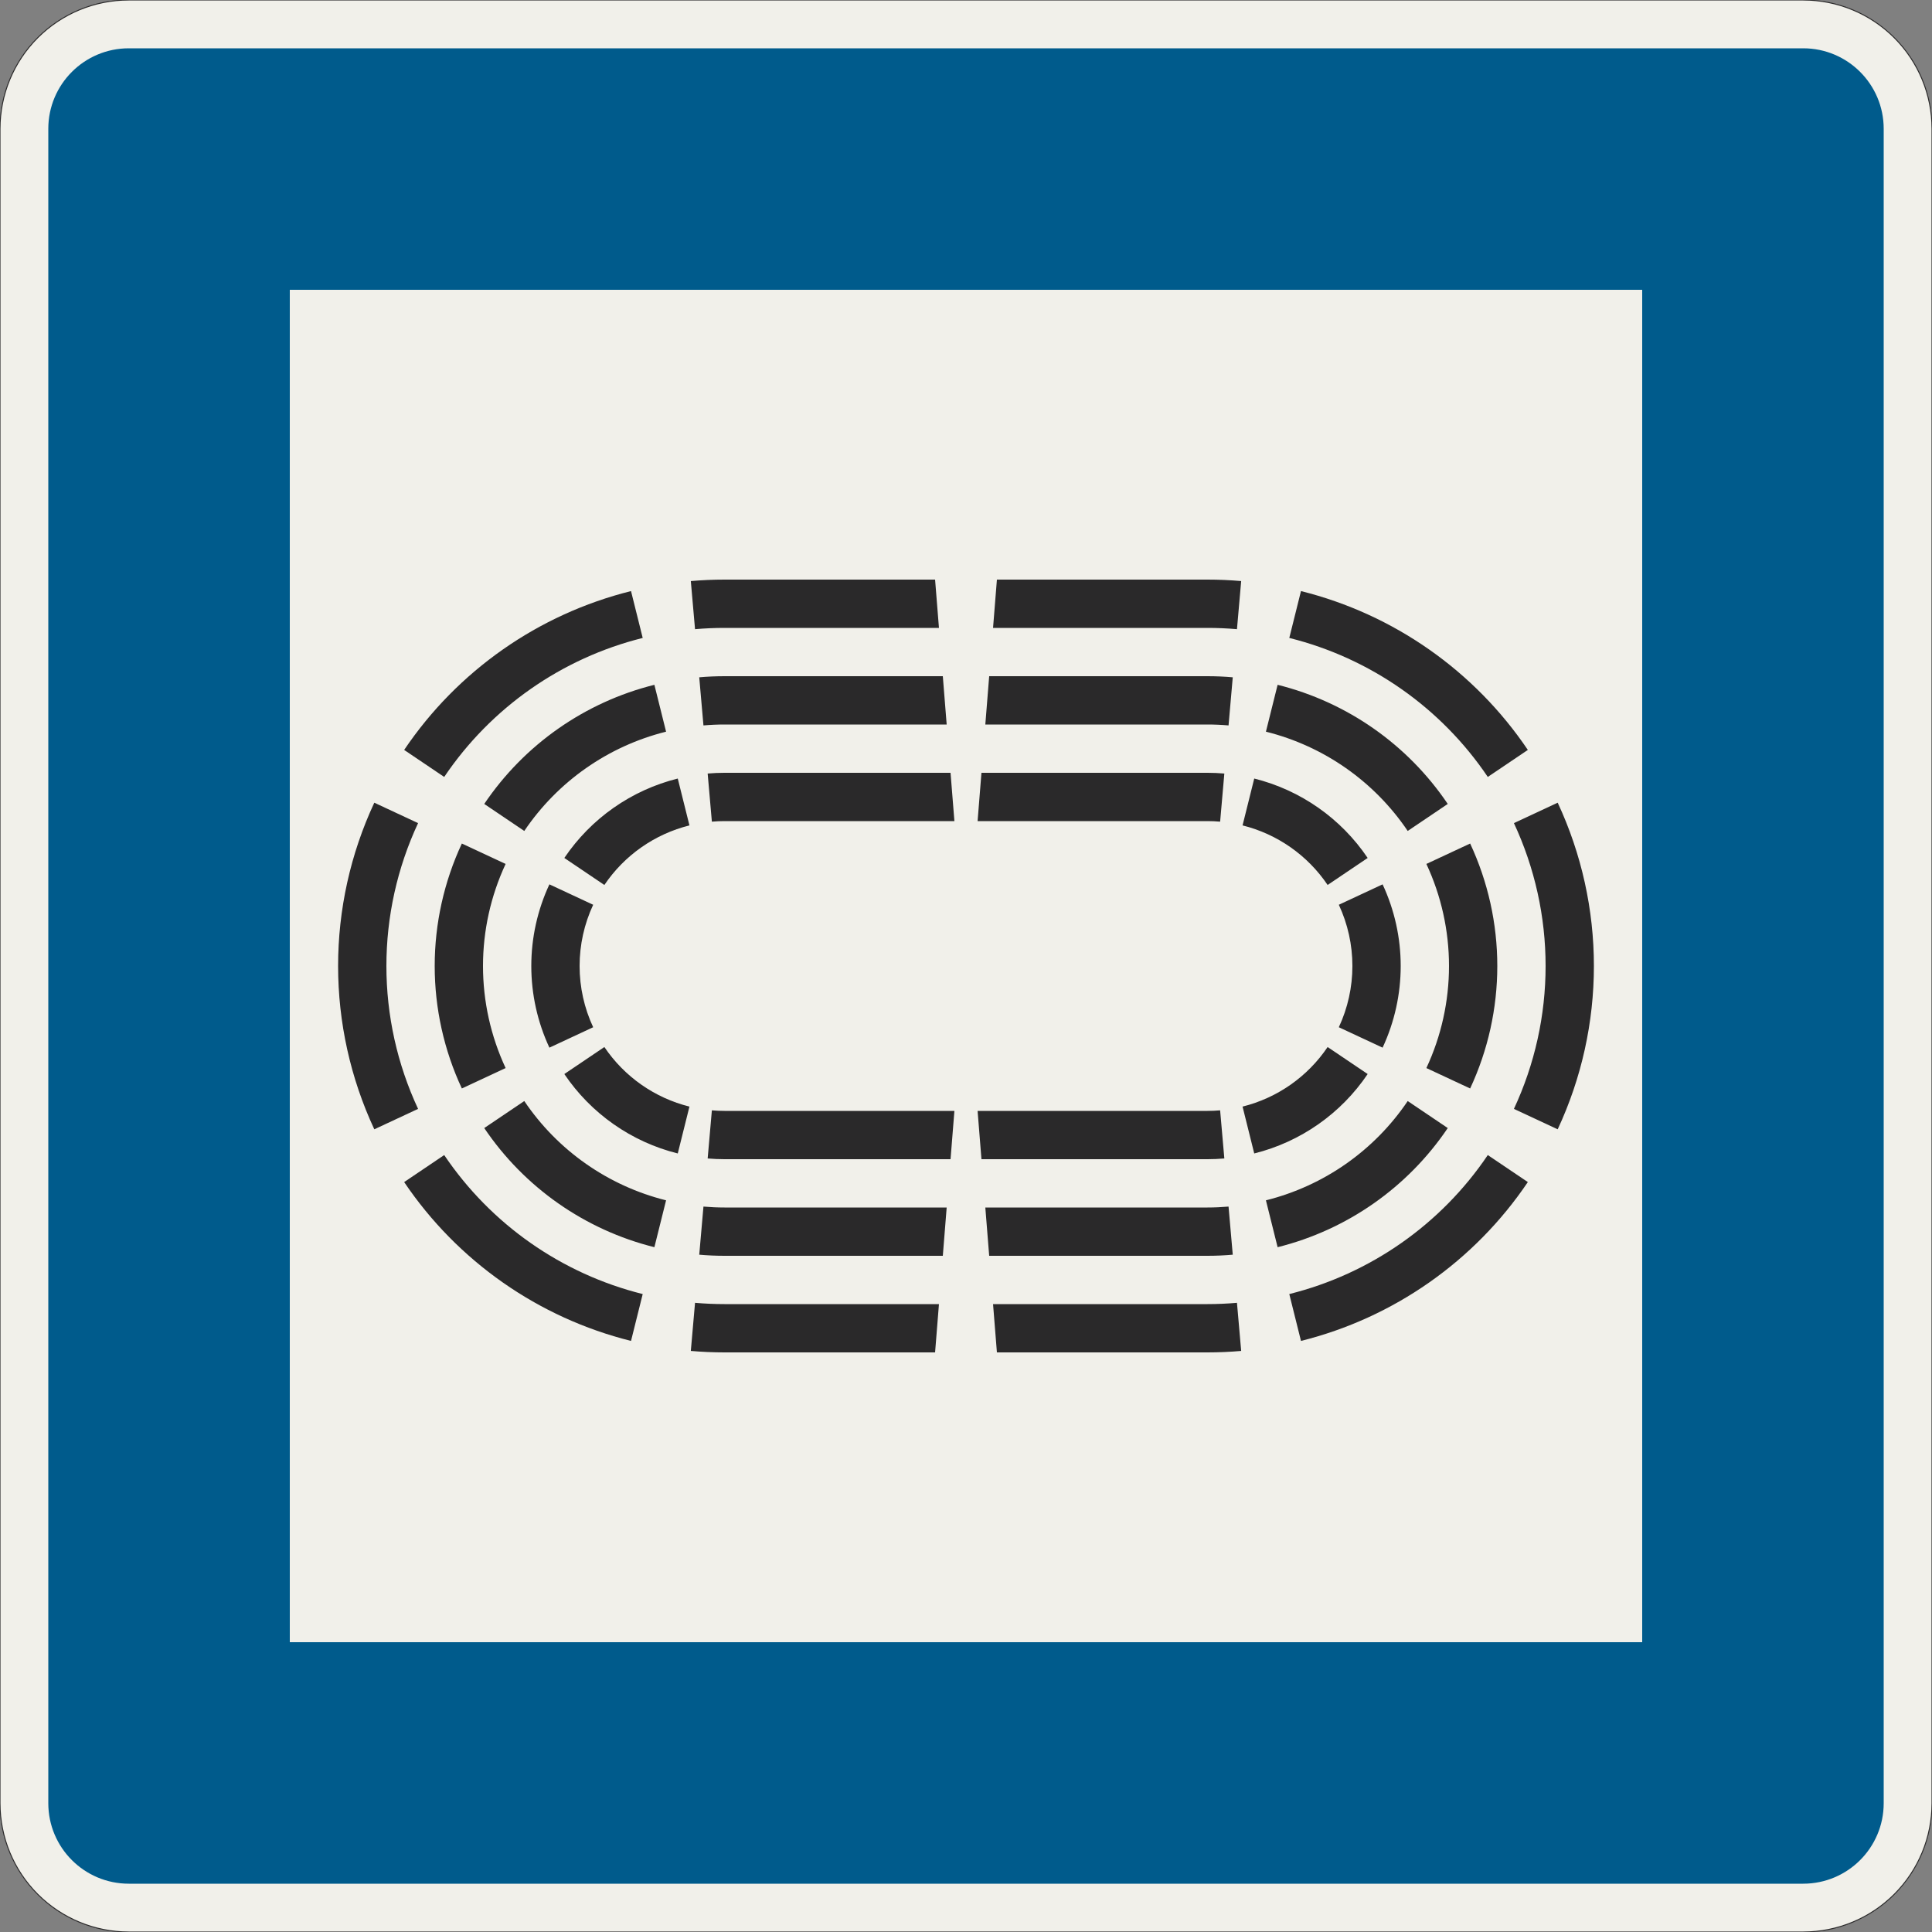 <?xml version="1.0" encoding="UTF-8"?>
<svg xmlns="http://www.w3.org/2000/svg" xmlns:xlink="http://www.w3.org/1999/xlink" width="600mm" height="600mm" viewBox="0 0 6000 6000" version="1.1">
<rect x="0" y="0" width="6000" height="6000" fill="#808080" stroke="none"/>
<g id="surface571">
<path style="fill-rule:evenodd;fill:rgb(94.51%,94.118%,91.765%);fill-opacity:1;stroke-width:0.3;stroke-linecap:butt;stroke-linejoin:miter;stroke:rgb(16.471%,16.078%,16.471%);stroke-opacity:1;stroke-miterlimit:3;" d="M -260 -300 C -270.609 -300 -280.783 -295.786 -288.284 -288.284 C -295.786 -280.783 -300 -270.609 -300 -260 L -300 260 C -300 270.609 -295.786 280.783 -288.284 288.284 C -280.783 295.786 -270.609 300 -260 300 L 260 300 C 270.609 300 280.783 295.786 288.284 288.284 C 295.786 280.783 300 270.609 300 260 L 300 -260 C 300 -270.609 295.786 -280.783 288.284 -288.284 C 280.783 -295.786 270.609 -300 260 -300 L -260 -300 " transform="matrix(10,0,0,-10,3000,3000)"/>
<path style=" stroke:none;fill-rule:evenodd;fill:rgb(0%,35.686%,54.902%);fill-opacity:1;" d="M 400 5850 C 261.93 5850 150 5738.07 150 5600 L 150 400 C 150 261.93 261.93 150 400 150 L 5600 150 C 5738.07 150 5850 261.93 5850 400 L 5850 5600 C 5850 5738.07 5738.07 5850 5600 5850 L 400 5850 "/>
<path style=" stroke:none;fill-rule:evenodd;fill:rgb(94.51%,94.118%,91.765%);fill-opacity:1;" d="M 900 5100 L 900 900 L 5100 900 L 5100 5100 L 900 5100 "/>
<path style=" stroke:none;fill-rule:evenodd;fill:rgb(16.471%,16.078%,16.471%);fill-opacity:1;" d="M 4837.57 3507.141 C 4911.625 3348.332 4950 3175.227 4950 3000 C 4950 2824.773 4911.625 2651.668 4837.57 2492.859 L 4701.625 2556.25 C 4766.422 2695.211 4800 2846.676 4800 3000 C 4800 3153.324 4766.422 3304.789 4701.625 3443.75 L 4837.57 3507.141 M 4565.676 3380.355 C 4621.219 3261.25 4650 3131.422 4650 3000 C 4650 2868.578 4621.219 2738.75 4565.676 2619.645 L 4429.73 2683.035 C 4476.016 2782.293 4500 2890.48 4500 3000 C 4500 3109.52 4476.016 3217.707 4429.73 3316.965 L 4565.676 3380.355 M 4293.785 3253.57 C 4330.812 3174.164 4350 3087.613 4350 3000 C 4350 2912.387 4330.812 2825.836 4293.785 2746.43 L 4157.84 2809.82 C 4185.609 2869.375 4200 2934.289 4200 3000 C 4200 3065.711 4185.609 3130.625 4157.84 3190.18 L 4293.785 3253.57 M 4040.305 1835.645 C 4328.039 1907.387 4579.02 2083.125 4744.844 2328.969 L 4620.488 2412.848 C 4475.395 2197.734 4255.785 2043.961 4004.02 1981.191 L 4040.309 1835.645 M 3967.73 2126.734 C 4183.531 2180.539 4371.766 2312.344 4496.133 2496.727 L 4371.777 2580.605 C 4268.137 2426.953 4111.273 2317.117 3931.441 2272.277 L 3967.73 2126.734 M 3895.152 2417.824 C 4039.02 2453.691 4164.512 2541.562 4247.422 2664.484 L 4123.066 2748.363 C 4060.883 2656.172 3966.766 2590.27 3858.863 2563.367 L 3895.152 2417.824 M 3854.586 1804.566 C 3819.809 1801.523 3784.914 1800 3750 1800 L 3096 1800 L 3084 1950 L 3750 1950 C 3780.547 1950 3811.082 1951.332 3841.512 1953.996 L 3854.586 1804.566 M 3828.441 2103.426 C 3802.355 2101.145 3776.184 2100 3750 2100 L 3072 2100 L 3060 2250 L 3750 2250 C 3771.82 2250 3793.629 2250.953 3815.367 2252.855 L 3828.441 2103.426 M 3802.293 2402.281 C 3784.902 2400.762 3767.457 2400 3750 2400 L 3048 2400 L 3036 2550 L 3750 2550 C 3763.094 2550 3776.18 2550.57 3789.219 2551.711 L 3802.293 2402.281 M 4040.305 4164.355 C 4328.039 4092.613 4579.02 3916.875 4744.844 3671.031 L 4620.488 3587.152 C 4475.395 3802.266 4255.785 3956.039 4004.02 4018.809 L 4040.309 4164.355 M 3967.73 3873.266 C 4183.531 3819.461 4371.766 3687.656 4496.133 3503.273 L 4371.777 3419.395 C 4268.137 3573.047 4111.273 3682.883 3931.441 3727.723 L 3967.73 3873.266 M 3895.152 3582.176 C 4039.02 3546.309 4164.512 3458.438 4247.422 3335.516 L 4123.066 3251.637 C 4060.883 3343.828 3966.766 3409.73 3858.863 3436.633 L 3895.152 3582.176 M 3854.586 4195.434 C 3819.809 4198.477 3784.914 4200 3750 4200 L 3096 4200 L 3084 4050 L 3750 4050 C 3780.547 4050 3811.082 4048.668 3841.512 4046.004 L 3854.586 4195.434 M 3828.441 3896.574 C 3802.355 3898.855 3776.184 3900 3750 3900 L 3072 3900 L 3060 3750 L 3750 3750 C 3771.82 3750 3793.629 3749.047 3815.367 3747.145 L 3828.441 3896.574 M 3802.293 3597.719 C 3784.902 3599.238 3767.457 3600 3750 3600 L 3048 3600 L 3036 3450 L 3750 3450 C 3763.094 3450 3776.18 3449.43 3789.219 3448.289 L 3802.293 3597.719 M 1162.43 3507.141 C 1088.375 3348.332 1050 3175.227 1050 3000 C 1050 2824.773 1088.375 2651.668 1162.43 2492.859 L 1298.375 2556.25 C 1233.578 2695.211 1200 2846.676 1200 3000 C 1200 3153.324 1233.578 3304.789 1298.375 3443.75 L 1162.43 3507.141 M 1434.324 3380.355 C 1378.781 3261.25 1350 3131.422 1350 3000 C 1350 2868.578 1378.781 2738.75 1434.324 2619.645 L 1570.27 2683.035 C 1523.984 2782.293 1500 2890.48 1500 3000 C 1500 3109.52 1523.984 3217.707 1570.27 3316.965 L 1434.324 3380.355 M 1706.215 3253.57 C 1669.188 3174.164 1650 3087.613 1650 3000 C 1650 2912.387 1669.188 2825.836 1706.215 2746.43 L 1842.16 2809.82 C 1814.391 2869.375 1800 2934.289 1800 3000 C 1800 3065.711 1814.391 3130.625 1842.16 3190.18 L 1706.215 3253.57 M 1959.695 1835.645 C 1671.961 1907.387 1420.98 2083.125 1255.156 2328.969 L 1379.512 2412.848 C 1524.605 2197.734 1744.215 2043.961 1995.98 1981.191 L 1959.691 1835.645 M 2032.27 2126.734 C 1816.469 2180.539 1628.234 2312.344 1503.867 2496.727 L 1628.223 2580.605 C 1731.863 2426.953 1888.727 2317.117 2068.559 2272.277 L 2032.27 2126.734 M 2104.848 2417.824 C 1960.98 2453.691 1835.488 2541.562 1752.578 2664.484 L 1876.934 2748.363 C 1939.117 2656.172 2033.234 2590.27 2141.137 2563.367 L 2104.848 2417.824 M 2145.414 1804.566 C 2180.191 1801.523 2215.086 1800 2250 1800 L 2904 1800 L 2916 1950 L 2250 1950 C 2219.453 1950 2188.918 1951.332 2158.488 1953.996 L 2145.414 1804.566 M 2171.559 2103.426 C 2197.645 2101.145 2223.816 2100 2250 2100 L 2928 2100 L 2940 2250 L 2250 2250 C 2228.18 2250 2206.371 2250.953 2184.633 2252.855 L 2171.559 2103.426 M 2197.707 2402.281 C 2215.098 2400.762 2232.543 2400 2250 2400 L 2952 2400 L 2964 2550 L 2250 2550 C 2236.906 2550 2223.82 2550.57 2210.781 2551.711 L 2197.707 2402.281 M 1959.695 4164.355 C 1671.961 4092.613 1420.98 3916.875 1255.156 3671.031 L 1379.512 3587.152 C 1524.605 3802.266 1744.215 3956.039 1995.98 4018.809 L 1959.691 4164.355 M 2032.27 3873.266 C 1816.469 3819.461 1628.234 3687.656 1503.867 3503.273 L 1628.223 3419.395 C 1731.863 3573.047 1888.727 3682.883 2068.559 3727.723 L 2032.27 3873.266 M 2104.848 3582.176 C 1960.98 3546.309 1835.488 3458.438 1752.578 3335.516 L 1876.934 3251.637 C 1939.117 3343.828 2033.234 3409.73 2141.137 3436.633 L 2104.848 3582.176 M 2145.414 4195.434 C 2180.191 4198.477 2215.086 4200 2250 4200 L 2904 4200 L 2916 4050 L 2250 4050 C 2219.453 4050 2188.918 4048.668 2158.488 4046.004 L 2145.414 4195.434 M 2171.559 3896.574 C 2197.645 3898.855 2223.816 3900 2250 3900 L 2928 3900 L 2940 3750 L 2250 3750 C 2228.18 3750 2206.371 3749.047 2184.633 3747.145 L 2171.559 3896.574 M 2197.707 3597.719 C 2215.098 3599.238 2232.543 3600 2250 3600 L 2952 3600 L 2964 3450 L 2250 3450 C 2236.906 3450 2223.82 3449.43 2210.781 3448.289 L 2197.707 3597.719 "/>
</g>
</svg>
